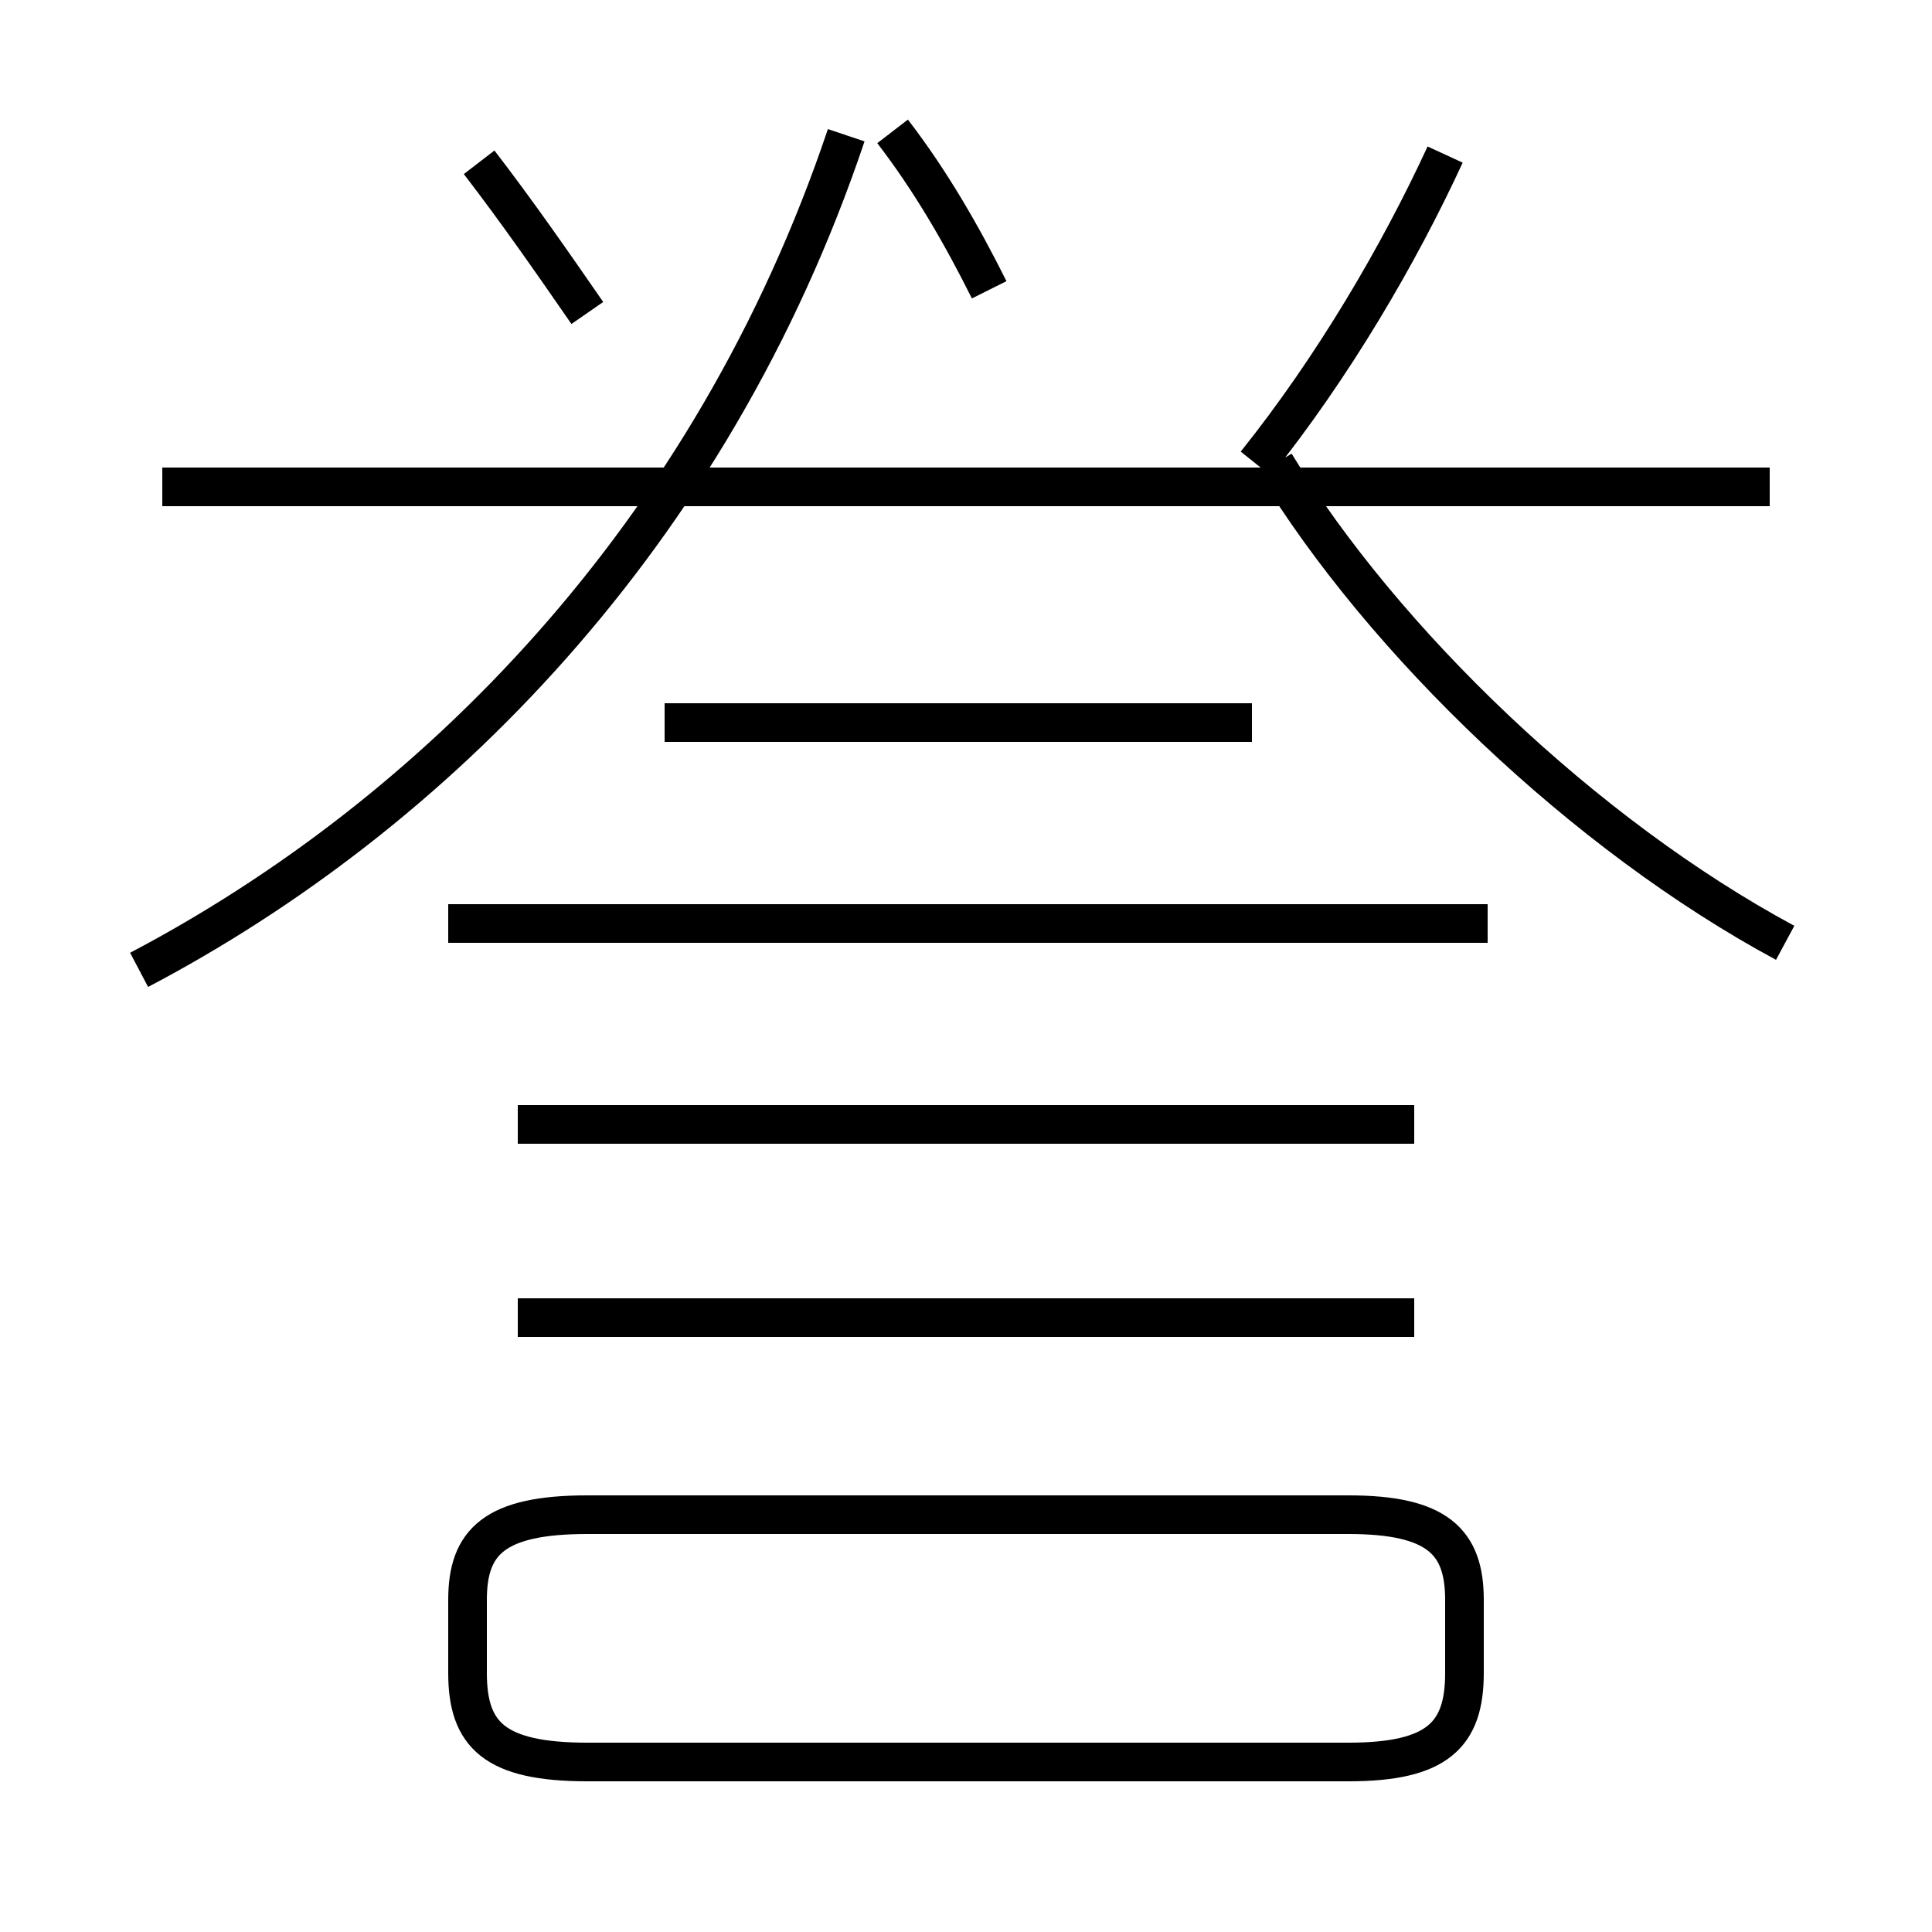 <?xml version='1.0' encoding='utf8'?>
<svg viewBox="0.0 -6.0 50.0 50.0" version="1.1" xmlns="http://www.w3.org/2000/svg">
<rect x="0.0" y="-6.0" width="50.0" height="50.0" fill="#808080" stroke="none"/>
<rect x="-1000" y="-1000" width="2000" height="2000" stroke="white" fill="white"/>
<g style="fill:white;stroke:#000000;  stroke-width:1">
<path d="M 3.6 -18.9 C 11.2 -22.9 18.4 -30.1 21.9 -40.5 M 15.2 1.6 L 34.9 1.6 C 37.2 1.6 37.9 0.9 37.9 -0.7 L 37.9 -2.6 C 37.9 -4.1 37.2 -4.8 34.9 -4.8 L 15.2 -4.8 C 12.8 -4.8 12.1 -4.1 12.1 -2.6 L 12.1 -0.7 C 12.1 0.9 12.8 1.6 15.2 1.6 Z M 36.6 -9.9 L 13.4 -9.9 M 36.6 -14.9 L 13.4 -14.9 M 38.5 -20.1 L 11.6 -20.1 M 32.4 -25.3 L 17.2 -25.3 M 15.2 -35.9 C 14.3 -37.2 13.4 -38.5 12.4 -39.8 M 25.6 -36.5 C 24.9 -37.9 24.1 -39.3 23.1 -40.6 M 45.8 -31.4 L 4.2 -31.4 M 46.2 -19.6 C 41.0 -22.4 35.8 -27.4 33.0 -32.0 M 32.5 -32.0 C 34.5 -34.5 36.2 -37.4 37.4 -40.0" transform="translate(0.0, 38.0)" />
</g>
</svg>